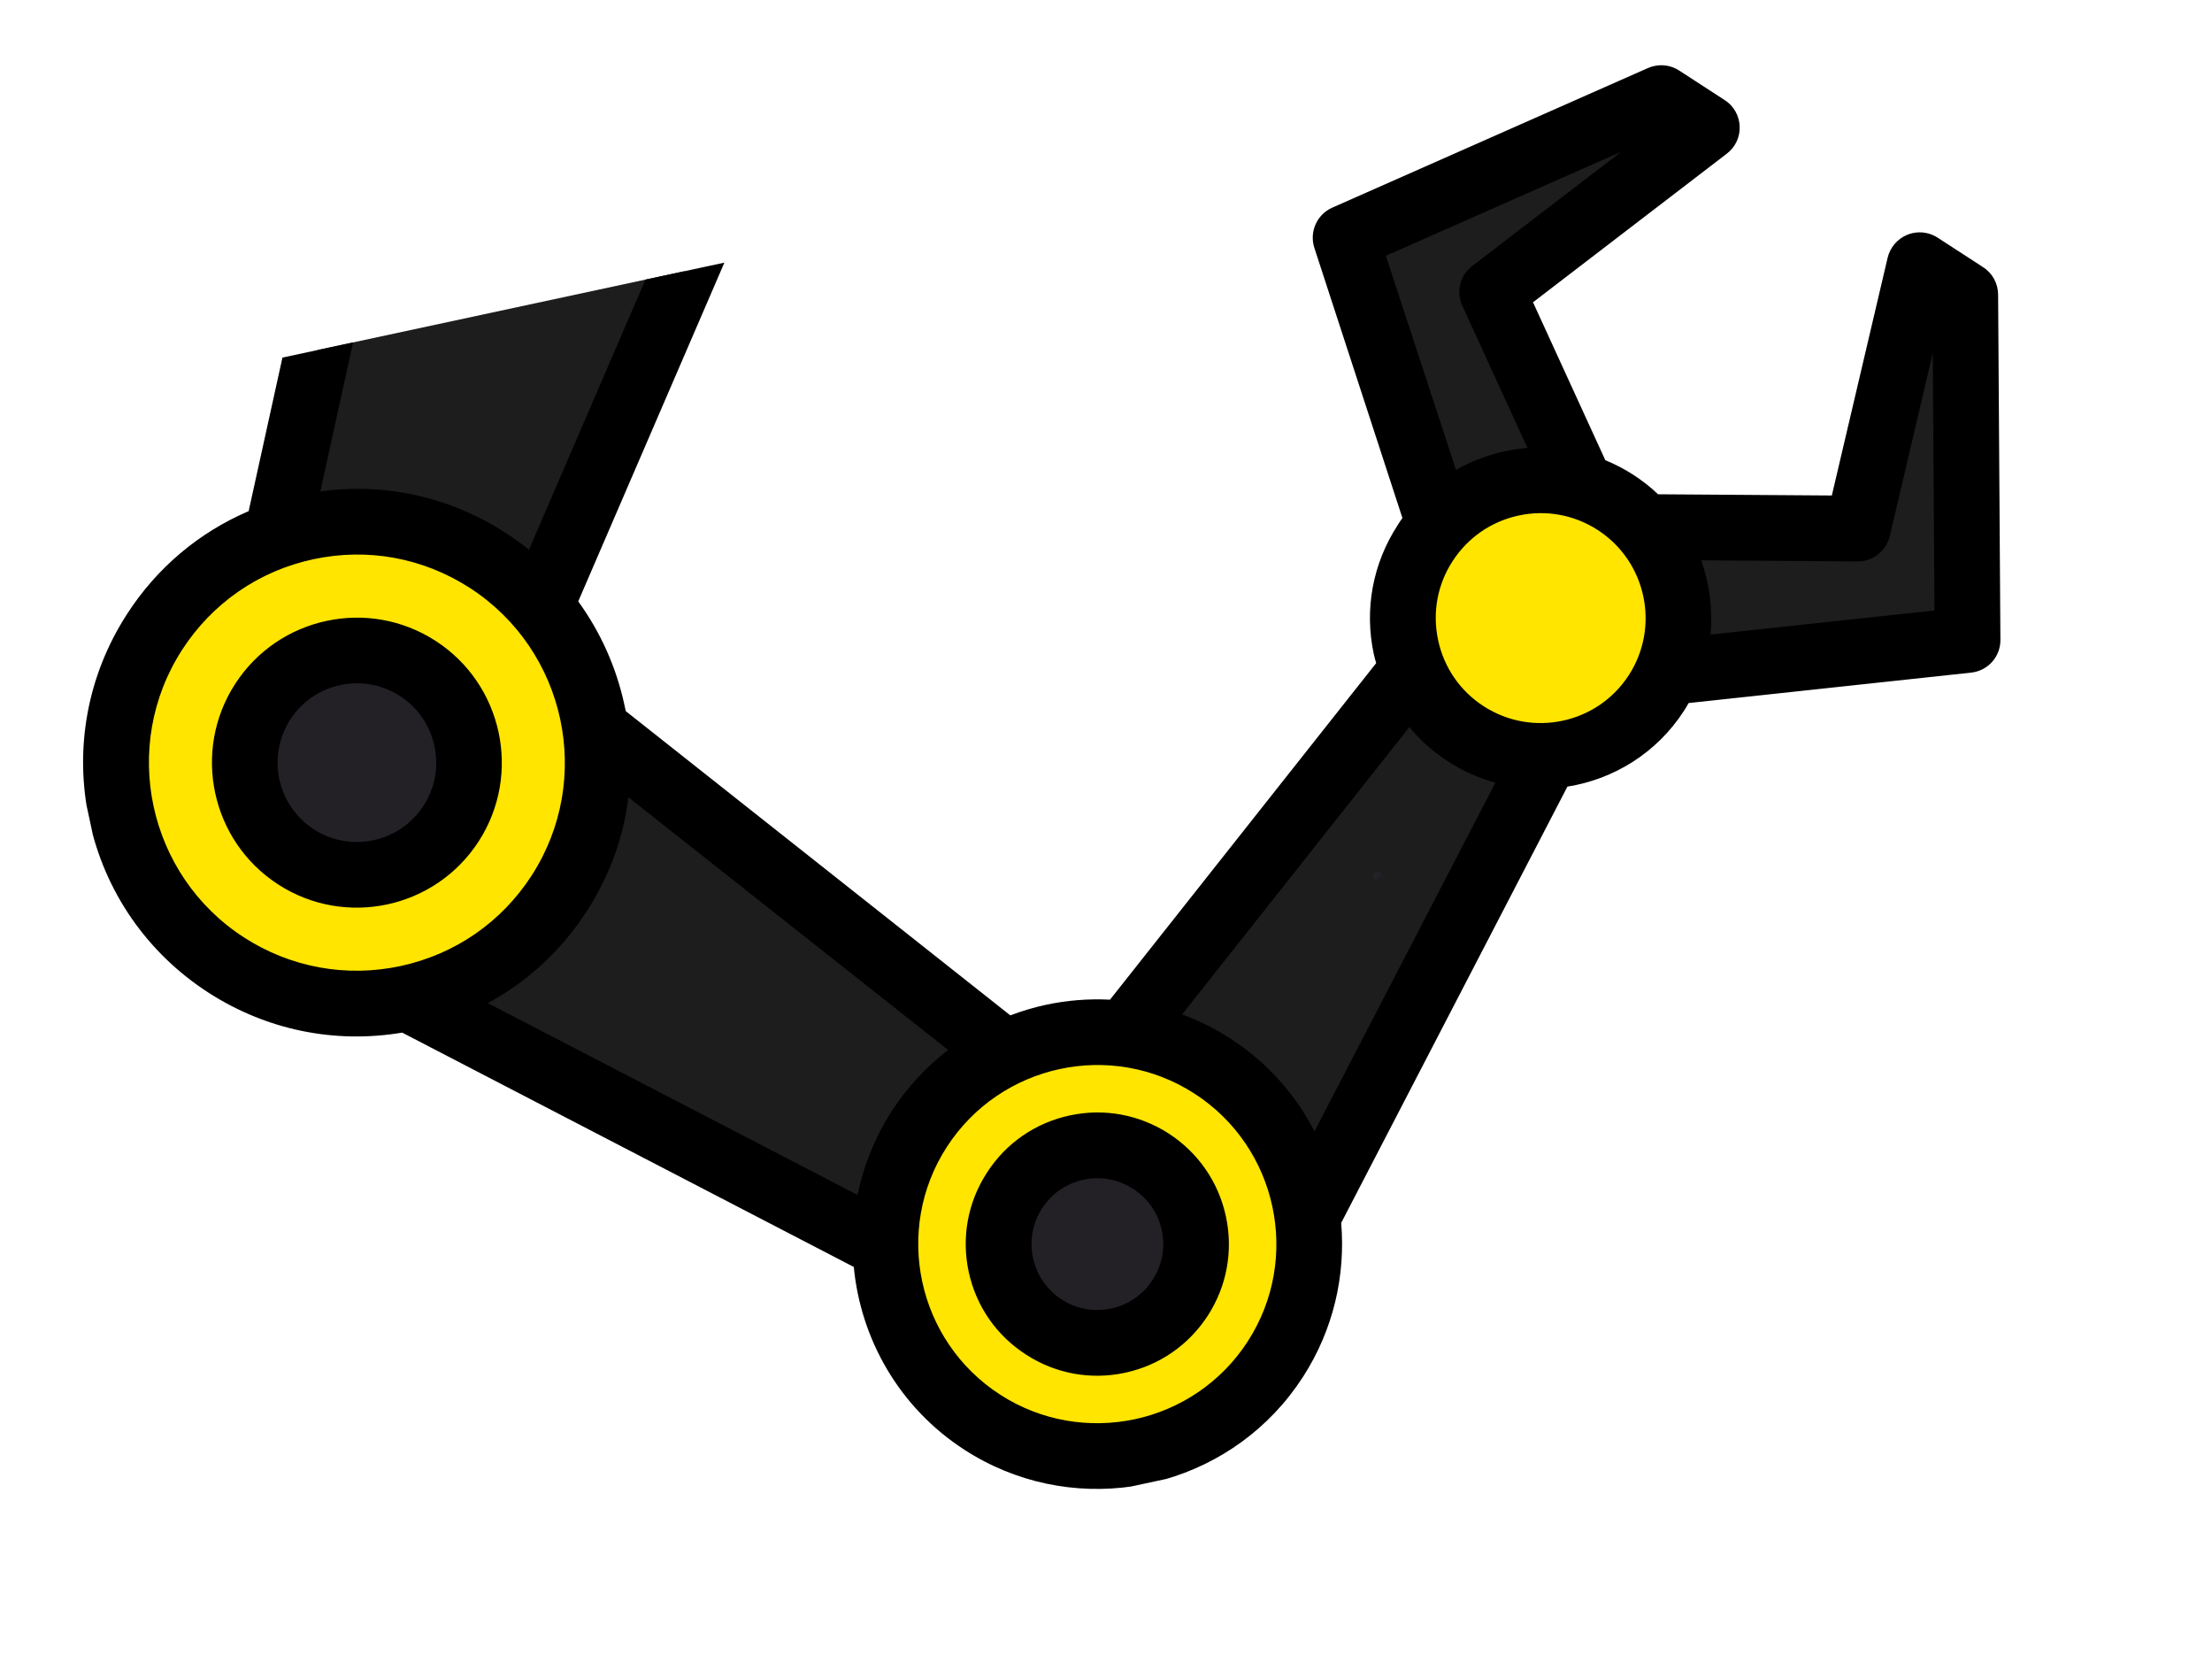 <svg xmlns="http://www.w3.org/2000/svg" xmlns:xlink="http://www.w3.org/1999/xlink" width="472" zoomAndPan="magnify" viewBox="0 0 354 268.5" height="358" preserveAspectRatio="xMidYMid meet" version="1.0"><defs><clipPath id="65c81dbb17"><path d="M 38 0 L 144 0 L 144 123 L 38 123 Z M 38 0 " clip-rule="nonzero"/></clipPath><clipPath id="d2effbca65"><path d="M 353.195 200.855 L 43.598 267.352 L 0.523 66.809 L 310.121 0.309 Z M 353.195 200.855 " clip-rule="nonzero"/></clipPath><clipPath id="e62386ea00"><path d="M 43.473 267.379 L 353.07 200.879 L 275.094 -162.148 L -34.504 -95.648 Z M 43.473 267.379 " clip-rule="nonzero"/></clipPath><clipPath id="1f149b8e7a"><path d="M 163 102 L 251 102 L 251 212 L 163 212 Z M 163 102 " clip-rule="nonzero"/></clipPath><clipPath id="c874cafd85"><path d="M 353.195 200.855 L 43.598 267.352 L 0.523 66.809 L 310.121 0.309 Z M 353.195 200.855 " clip-rule="nonzero"/></clipPath><clipPath id="771b83729c"><path d="M 43.473 267.379 L 353.07 200.879 L 275.094 -162.148 L -34.504 -95.648 Z M 43.473 267.379 " clip-rule="nonzero"/></clipPath><clipPath id="3541cb4935"><path d="M 35 94 L 180 94 L 180 210 L 35 210 Z M 35 94 " clip-rule="nonzero"/></clipPath><clipPath id="3ac9aab155"><path d="M 353.195 200.855 L 43.598 267.352 L 0.523 66.809 L 310.121 0.309 Z M 353.195 200.855 " clip-rule="nonzero"/></clipPath><clipPath id="08f748babe"><path d="M 43.473 267.379 L 353.07 200.879 L 275.094 -162.148 L -34.504 -95.648 Z M 43.473 267.379 " clip-rule="nonzero"/></clipPath><clipPath id="67417fa807"><path d="M 141 165 L 210 165 L 210 233 L 141 233 Z M 141 165 " clip-rule="nonzero"/></clipPath><clipPath id="88c78186ba"><path d="M 353.195 200.855 L 43.598 267.352 L 0.523 66.809 L 310.121 0.309 Z M 353.195 200.855 " clip-rule="nonzero"/></clipPath><clipPath id="098fef80b1"><path d="M 43.473 267.379 L 353.07 200.879 L 275.094 -162.148 L -34.504 -95.648 Z M 43.473 267.379 " clip-rule="nonzero"/></clipPath><clipPath id="182c285659"><path d="M 159 183 L 192 183 L 192 215 L 159 215 Z M 159 183 " clip-rule="nonzero"/></clipPath><clipPath id="fdc6d7ece5"><path d="M 353.195 200.855 L 43.598 267.352 L 0.523 66.809 L 310.121 0.309 Z M 353.195 200.855 " clip-rule="nonzero"/></clipPath><clipPath id="cff69f599c"><path d="M 43.473 267.379 L 353.07 200.879 L 275.094 -162.148 L -34.504 -95.648 Z M 43.473 267.379 " clip-rule="nonzero"/></clipPath><clipPath id="2abf3cd060"><path d="M 18 83 L 96 83 L 96 161 L 18 161 Z M 18 83 " clip-rule="nonzero"/></clipPath><clipPath id="e5c664012b"><path d="M 353.195 200.855 L 43.598 267.352 L 0.523 66.809 L 310.121 0.309 Z M 353.195 200.855 " clip-rule="nonzero"/></clipPath><clipPath id="b28362a303"><path d="M 43.473 267.379 L 353.07 200.879 L 275.094 -162.148 L -34.504 -95.648 Z M 43.473 267.379 " clip-rule="nonzero"/></clipPath><clipPath id="6bd5386e9a"><path d="M 39 104 L 76 104 L 76 140 L 39 140 Z M 39 104 " clip-rule="nonzero"/></clipPath><clipPath id="f087ca2dd3"><path d="M 353.195 200.855 L 43.598 267.352 L 0.523 66.809 L 310.121 0.309 Z M 353.195 200.855 " clip-rule="nonzero"/></clipPath><clipPath id="b4433fb0fe"><path d="M 43.473 267.379 L 353.07 200.879 L 275.094 -162.148 L -34.504 -95.648 Z M 43.473 267.379 " clip-rule="nonzero"/></clipPath><clipPath id="2f67cf0a27"><path d="M 215 15 L 274 15 L 274 103 L 215 103 Z M 215 15 " clip-rule="nonzero"/></clipPath><clipPath id="aafcc84ad6"><path d="M 353.195 200.855 L 43.598 267.352 L 0.523 66.809 L 310.121 0.309 Z M 353.195 200.855 " clip-rule="nonzero"/></clipPath><clipPath id="3a3dbadcc6"><path d="M 43.473 267.379 L 353.07 200.879 L 275.094 -162.148 L -34.504 -95.648 Z M 43.473 267.379 " clip-rule="nonzero"/></clipPath><clipPath id="661174f21e"><path d="M 247 42 L 315 42 L 315 110 L 247 110 Z M 247 42 " clip-rule="nonzero"/></clipPath><clipPath id="4263cb67ff"><path d="M 353.195 200.855 L 43.598 267.352 L 0.523 66.809 L 310.121 0.309 Z M 353.195 200.855 " clip-rule="nonzero"/></clipPath><clipPath id="974c325804"><path d="M 43.473 267.379 L 353.07 200.879 L 275.094 -162.148 L -34.504 -95.648 Z M 43.473 267.379 " clip-rule="nonzero"/></clipPath><clipPath id="b086ef25bc"><path d="M 224 76 L 269 76 L 269 121 L 224 121 Z M 224 76 " clip-rule="nonzero"/></clipPath><clipPath id="731ace49cf"><path d="M 353.195 200.855 L 43.598 267.352 L 0.523 66.809 L 310.121 0.309 Z M 353.195 200.855 " clip-rule="nonzero"/></clipPath><clipPath id="8a1ee72647"><path d="M 43.473 267.379 L 353.07 200.879 L 275.094 -162.148 L -34.504 -95.648 Z M 43.473 267.379 " clip-rule="nonzero"/></clipPath><clipPath id="9f85be76a9"><path d="M 13 0 L 321 0 L 321 239 L 13 239 Z M 13 0 " clip-rule="nonzero"/></clipPath><clipPath id="ad53302bb4"><path d="M 353.195 200.855 L 43.598 267.352 L 0.523 66.809 L 310.121 0.309 Z M 353.195 200.855 " clip-rule="nonzero"/></clipPath><clipPath id="8529726967"><path d="M 43.473 267.379 L 353.07 200.879 L 275.094 -162.148 L -34.504 -95.648 Z M 43.473 267.379 " clip-rule="nonzero"/></clipPath><clipPath id="cf23a1441c"><path d="M 219.684 139.48 L 221.16 139.48 L 221.16 140.727 L 219.684 140.727 Z M 219.684 139.48 " clip-rule="nonzero"/></clipPath><clipPath id="b26537423b"><path d="M 221.133 139.926 C 220.457 140.977 219.859 140.75 219.785 140.527 C 219.637 140.375 219.711 139.703 219.934 139.555 C 220.16 139.402 220.906 139.629 220.906 139.629 " clip-rule="nonzero"/></clipPath></defs><g clip-path="url(#65c81dbb17)"><g clip-path="url(#d2effbca65)"><g clip-path="url(#e62386ea00)"><path fill="#1d1d1d" d="M 75.613 -56.625 L 143.297 -34.793 L 75.336 122.703 L 38.734 110.898 Z M 75.613 -56.625 " fill-opacity="1" fill-rule="evenodd"/></g></g></g><g clip-path="url(#1f149b8e7a)"><g clip-path="url(#c874cafd85)"><g clip-path="url(#771b83729c)"><path fill="#1d1d1d" d="M 163.059 186.785 L 200.656 211.086 L 250.375 115.238 L 230.043 102.094 Z M 163.059 186.785 " fill-opacity="1" fill-rule="evenodd"/></g></g></g><g clip-path="url(#3541cb4935)"><g clip-path="url(#3ac9aab155)"><g clip-path="url(#08f748babe)"><path fill="#1d1d1d" d="M 35.809 144.445 L 67.832 94.902 L 179.43 183.164 L 162.113 209.957 Z M 35.809 144.445 " fill-opacity="1" fill-rule="evenodd"/></g></g></g><g clip-path="url(#67417fa807)"><g clip-path="url(#88c78186ba)"><g clip-path="url(#098fef80b1)"><path fill="#ffe500" d="M 208.766 191.879 C 208.535 190.793 208.246 189.719 207.91 188.66 C 207.57 187.605 207.18 186.566 206.738 185.543 C 206.301 184.523 205.809 183.531 205.27 182.559 C 204.73 181.586 204.148 180.645 203.516 179.73 C 202.887 178.816 202.211 177.934 201.492 177.086 C 200.773 176.238 200.016 175.426 199.219 174.652 C 198.422 173.879 197.59 173.148 196.719 172.457 C 195.852 171.766 194.949 171.117 194.016 170.512 C 193.082 169.91 192.121 169.355 191.137 168.844 C 190.148 168.336 189.137 167.879 188.105 167.469 C 187.07 167.059 186.02 166.699 184.953 166.395 C 183.887 166.09 182.805 165.836 181.711 165.637 C 180.621 165.434 179.52 165.289 178.414 165.195 C 177.305 165.105 176.195 165.066 175.086 165.086 C 173.973 165.102 172.867 165.172 171.762 165.297 C 170.66 165.422 169.562 165.602 168.477 165.836 C 167.391 166.07 166.32 166.355 165.262 166.695 C 164.203 167.031 163.164 167.422 162.145 167.863 C 161.125 168.305 160.129 168.793 159.156 169.332 C 158.188 169.871 157.242 170.457 156.328 171.086 C 155.414 171.719 154.535 172.395 153.684 173.109 C 152.836 173.828 152.027 174.586 151.254 175.383 C 150.48 176.18 149.746 177.016 149.055 177.883 C 148.363 178.754 147.715 179.656 147.113 180.586 C 146.512 181.52 145.953 182.48 145.445 183.469 C 144.938 184.457 144.477 185.465 144.066 186.5 C 143.66 187.531 143.301 188.582 142.996 189.648 C 142.688 190.719 142.434 191.797 142.234 192.891 C 142.035 193.984 141.891 195.086 141.797 196.191 C 141.703 197.297 141.668 198.406 141.684 199.52 C 141.699 200.629 141.773 201.738 141.898 202.84 C 142.023 203.945 142.203 205.039 142.438 206.125 C 142.668 207.211 142.957 208.285 143.293 209.34 C 143.633 210.398 144.023 211.438 144.465 212.457 C 144.902 213.477 145.395 214.473 145.934 215.445 C 146.473 216.418 147.055 217.359 147.688 218.273 C 148.32 219.188 148.992 220.07 149.711 220.918 C 150.43 221.766 151.188 222.578 151.984 223.352 C 152.781 224.125 153.613 224.855 154.484 225.547 C 155.352 226.238 156.254 226.887 157.188 227.488 C 158.121 228.094 159.082 228.648 160.07 229.156 C 161.055 229.668 162.066 230.125 163.098 230.535 C 164.133 230.945 165.184 231.301 166.25 231.609 C 167.316 231.914 168.398 232.168 169.492 232.367 C 170.586 232.57 171.684 232.715 172.793 232.809 C 173.898 232.898 175.008 232.938 176.117 232.918 C 177.23 232.902 178.336 232.832 179.441 232.707 C 180.543 232.578 181.641 232.398 182.727 232.168 C 183.812 231.934 184.883 231.648 185.941 231.309 C 187 230.969 188.039 230.582 189.059 230.141 C 190.078 229.699 191.074 229.211 192.047 228.672 C 193.016 228.133 193.961 227.547 194.875 226.918 C 195.789 226.285 196.672 225.609 197.52 224.895 C 198.367 224.176 199.176 223.418 199.949 222.621 C 200.723 221.824 201.457 220.988 202.148 220.121 C 202.84 219.25 203.488 218.348 204.09 217.414 C 204.691 216.484 205.25 215.523 205.758 214.535 C 206.266 213.547 206.727 212.535 207.137 211.504 C 207.543 210.473 207.902 209.422 208.207 208.352 C 208.516 207.285 208.77 206.203 208.969 205.113 C 209.168 204.02 209.316 202.918 209.406 201.812 C 209.5 200.707 209.535 199.598 209.52 198.484 C 209.504 197.375 209.43 196.266 209.305 195.164 C 209.18 194.059 209 192.965 208.766 191.879 Z M 208.766 191.879 " fill-opacity="1" fill-rule="nonzero"/></g></g></g><g clip-path="url(#182c285659)"><g clip-path="url(#fdc6d7ece5)"><g clip-path="url(#cff69f599c)"><path fill="#232126" d="M 167.027 212.27 C 174.352 217.004 184.133 214.906 188.867 207.578 C 193.605 200.25 191.504 190.473 184.176 185.734 C 176.848 181 167.07 183.098 162.332 190.426 C 157.598 197.754 159.699 207.531 167.027 212.27 Z M 167.027 212.27 " fill-opacity="1" fill-rule="evenodd"/></g></g></g><g clip-path="url(#2abf3cd060)"><g clip-path="url(#e5c664012b)"><g clip-path="url(#b28362a303)"><path fill="#ffe500" d="M 94.789 113.875 C 94.523 112.641 94.199 111.422 93.812 110.223 C 93.43 109.02 92.984 107.84 92.484 106.68 C 91.984 105.52 91.426 104.391 90.816 103.285 C 90.203 102.18 89.539 101.109 88.82 100.07 C 88.105 99.031 87.34 98.031 86.523 97.066 C 85.707 96.105 84.848 95.184 83.941 94.305 C 83.035 93.426 82.086 92.594 81.098 91.809 C 80.113 91.02 79.086 90.285 78.027 89.602 C 76.969 88.914 75.875 88.285 74.754 87.707 C 73.633 87.129 72.484 86.605 71.309 86.141 C 70.137 85.676 68.945 85.27 67.73 84.922 C 66.516 84.574 65.289 84.285 64.047 84.059 C 62.805 83.832 61.555 83.664 60.297 83.559 C 59.039 83.457 57.781 83.414 56.52 83.434 C 55.258 83.449 53.996 83.531 52.742 83.676 C 51.488 83.816 50.246 84.023 49.012 84.285 C 47.777 84.551 46.559 84.875 45.355 85.262 C 44.156 85.645 42.973 86.09 41.816 86.59 C 40.656 87.09 39.523 87.648 38.422 88.258 C 37.316 88.871 36.246 89.535 35.207 90.254 C 34.168 90.969 33.168 91.734 32.203 92.551 C 31.238 93.367 30.32 94.227 29.441 95.133 C 28.562 96.039 27.73 96.988 26.941 97.977 C 26.156 98.961 25.422 99.988 24.734 101.047 C 24.051 102.105 23.418 103.199 22.84 104.32 C 22.262 105.441 21.742 106.59 21.277 107.766 C 20.812 108.938 20.406 110.129 20.055 111.344 C 19.707 112.559 19.422 113.785 19.195 115.027 C 18.965 116.27 18.801 117.52 18.695 118.777 C 18.59 120.035 18.547 121.293 18.566 122.555 C 18.586 123.816 18.668 125.078 18.809 126.332 C 18.953 127.586 19.156 128.828 19.422 130.062 C 19.688 131.297 20.012 132.516 20.398 133.719 C 20.781 134.922 21.227 136.102 21.727 137.258 C 22.227 138.418 22.781 139.551 23.395 140.652 C 24.008 141.758 24.672 142.828 25.387 143.867 C 26.105 144.906 26.871 145.906 27.688 146.871 C 28.504 147.836 29.363 148.754 30.27 149.633 C 31.176 150.512 32.121 151.348 33.109 152.133 C 34.098 152.918 35.121 153.652 36.184 154.34 C 37.242 155.023 38.332 155.656 39.457 156.234 C 40.578 156.812 41.727 157.332 42.898 157.797 C 44.074 158.262 45.266 158.668 46.48 159.02 C 47.691 159.367 48.922 159.652 50.164 159.883 C 51.402 160.109 52.652 160.273 53.91 160.379 C 55.168 160.484 56.43 160.527 57.691 160.508 C 58.953 160.488 60.211 160.406 61.465 160.266 C 62.719 160.121 63.965 159.918 65.199 159.652 C 66.434 159.387 67.652 159.062 68.852 158.676 C 70.055 158.293 71.234 157.852 72.395 157.348 C 73.555 156.848 74.684 156.293 75.789 155.68 C 76.895 155.066 77.965 154.402 79.004 153.688 C 80.043 152.969 81.043 152.203 82.008 151.387 C 82.969 150.57 83.891 149.711 84.77 148.805 C 85.648 147.898 86.48 146.953 87.266 145.965 C 88.055 144.977 88.789 143.953 89.473 142.891 C 90.16 141.832 90.789 140.742 91.367 139.617 C 91.945 138.496 92.469 137.348 92.934 136.176 C 93.398 135 93.805 133.809 94.152 132.594 C 94.5 131.383 94.789 130.152 95.016 128.914 C 95.242 127.672 95.41 126.422 95.516 125.164 C 95.617 123.906 95.66 122.645 95.641 121.383 C 95.625 120.121 95.543 118.863 95.398 117.609 C 95.258 116.355 95.051 115.109 94.789 113.875 Z M 94.789 113.875 " fill-opacity="1" fill-rule="nonzero"/></g></g></g><g clip-path="url(#6bd5386e9a)"><g clip-path="url(#f087ca2dd3)"><g clip-path="url(#b4433fb0fe)"><path fill="#232126" d="M 74.652 118.199 C 74.531 117.625 74.379 117.059 74.199 116.5 C 74.02 115.938 73.816 115.387 73.582 114.848 C 73.348 114.309 73.09 113.781 72.805 113.27 C 72.52 112.754 72.211 112.254 71.875 111.77 C 71.543 111.289 71.184 110.82 70.805 110.371 C 70.426 109.926 70.023 109.496 69.602 109.086 C 69.18 108.676 68.738 108.289 68.277 107.922 C 67.82 107.559 67.344 107.215 66.848 106.895 C 66.355 106.574 65.848 106.281 65.324 106.012 C 64.801 105.742 64.266 105.5 63.719 105.285 C 63.176 105.066 62.617 104.879 62.055 104.715 C 61.488 104.555 60.918 104.418 60.34 104.312 C 59.762 104.207 59.18 104.129 58.594 104.082 C 58.008 104.035 57.418 104.012 56.832 104.023 C 56.242 104.031 55.656 104.07 55.074 104.137 C 54.488 104.203 53.91 104.297 53.336 104.422 C 52.762 104.543 52.195 104.695 51.633 104.875 C 51.074 105.055 50.523 105.262 49.984 105.492 C 49.445 105.727 48.918 105.984 48.402 106.27 C 47.891 106.555 47.391 106.863 46.906 107.199 C 46.422 107.531 45.957 107.891 45.508 108.27 C 45.059 108.648 44.629 109.051 44.223 109.473 C 43.812 109.895 43.426 110.336 43.059 110.797 C 42.691 111.254 42.352 111.73 42.031 112.227 C 41.711 112.719 41.418 113.227 41.148 113.75 C 40.879 114.273 40.637 114.809 40.418 115.355 C 40.203 115.898 40.012 116.457 39.852 117.02 C 39.688 117.586 39.555 118.156 39.449 118.734 C 39.344 119.312 39.266 119.895 39.219 120.48 C 39.168 121.066 39.148 121.656 39.156 122.242 C 39.168 122.832 39.203 123.418 39.27 124 C 39.336 124.586 39.434 125.164 39.555 125.738 C 39.68 126.312 39.832 126.879 40.012 127.441 C 40.188 128 40.395 128.551 40.629 129.09 C 40.863 129.629 41.121 130.156 41.406 130.672 C 41.691 131.184 42 131.684 42.336 132.168 C 42.668 132.652 43.023 133.117 43.406 133.566 C 43.785 134.016 44.188 134.445 44.609 134.852 C 45.031 135.262 45.473 135.648 45.93 136.016 C 46.391 136.383 46.867 136.723 47.363 137.043 C 47.855 137.363 48.363 137.656 48.887 137.926 C 49.41 138.195 49.941 138.438 50.488 138.656 C 51.035 138.871 51.59 139.062 52.156 139.223 C 52.723 139.387 53.293 139.52 53.871 139.625 C 54.449 139.73 55.031 139.809 55.617 139.855 C 56.203 139.906 56.789 139.926 57.379 139.918 C 57.965 139.906 58.551 139.871 59.137 139.805 C 59.719 139.738 60.301 139.641 60.875 139.52 C 61.449 139.395 62.016 139.242 62.578 139.062 C 63.137 138.887 63.688 138.68 64.227 138.445 C 64.766 138.211 65.293 137.953 65.805 137.668 C 66.32 137.383 66.82 137.074 67.305 136.738 C 67.785 136.406 68.254 136.051 68.703 135.668 C 69.148 135.289 69.578 134.887 69.988 134.465 C 70.398 134.043 70.785 133.605 71.152 133.145 C 71.516 132.684 71.859 132.207 72.18 131.715 C 72.5 131.219 72.793 130.711 73.062 130.188 C 73.332 129.664 73.574 129.133 73.789 128.586 C 74.008 128.039 74.195 127.484 74.359 126.918 C 74.52 126.352 74.656 125.781 74.762 125.203 C 74.867 124.625 74.945 124.043 74.992 123.457 C 75.043 122.871 75.062 122.285 75.051 121.695 C 75.043 121.109 75.004 120.523 74.938 119.938 C 74.871 119.355 74.777 118.773 74.652 118.199 Z M 74.652 118.199 " fill-opacity="1" fill-rule="nonzero"/></g></g></g><g clip-path="url(#2f67cf0a27)"><g clip-path="url(#aafcc84ad6)"><g clip-path="url(#3a3dbadcc6)"><path fill="#1d1d1d" d="M 236.305 102.199 L 256.008 84.223 L 238.781 46.691 L 273.133 20.359 L 265.84 15.648 L 215.316 37.984 Z M 236.305 102.199 " fill-opacity="1" fill-rule="evenodd"/></g></g></g><g clip-path="url(#661174f21e)"><g clip-path="url(#4263cb67ff)"><g clip-path="url(#974c325804)"><path fill="#1d1d1d" d="M 247.707 109.566 L 256.008 84.223 L 297.305 84.516 L 307.203 42.383 L 314.496 47.098 L 314.875 102.34 Z M 247.707 109.566 " fill-opacity="1" fill-rule="evenodd"/></g></g></g><g clip-path="url(#b086ef25bc)"><g clip-path="url(#731ace49cf)"><g clip-path="url(#8a1ee72647)"><path fill="#ffe500" d="M 268.113 94.219 C 267.961 93.512 267.777 92.812 267.555 92.125 C 267.336 91.438 267.082 90.762 266.797 90.102 C 266.508 89.438 266.191 88.789 265.84 88.156 C 265.492 87.527 265.109 86.914 264.699 86.32 C 264.289 85.727 263.852 85.152 263.387 84.602 C 262.918 84.051 262.426 83.523 261.906 83.02 C 261.391 82.516 260.848 82.039 260.281 81.59 C 259.719 81.141 259.133 80.719 258.523 80.328 C 257.918 79.938 257.293 79.574 256.652 79.246 C 256.012 78.914 255.352 78.613 254.684 78.348 C 254.012 78.082 253.328 77.852 252.633 77.652 C 251.938 77.453 251.238 77.289 250.527 77.156 C 249.816 77.027 249.102 76.934 248.383 76.871 C 247.66 76.812 246.941 76.789 246.219 76.801 C 245.496 76.809 244.777 76.855 244.059 76.938 C 243.34 77.02 242.629 77.137 241.922 77.289 C 241.219 77.441 240.52 77.625 239.832 77.848 C 239.145 78.066 238.469 78.32 237.805 78.605 C 237.145 78.891 236.496 79.211 235.863 79.562 C 235.234 79.91 234.621 80.293 234.027 80.703 C 233.43 81.113 232.859 81.551 232.309 82.016 C 231.758 82.484 231.23 82.977 230.727 83.496 C 230.223 84.012 229.746 84.555 229.297 85.121 C 228.848 85.684 228.426 86.27 228.035 86.879 C 227.645 87.484 227.281 88.109 226.949 88.75 C 226.621 89.391 226.32 90.051 226.055 90.719 C 225.789 91.391 225.559 92.074 225.359 92.77 C 225.16 93.461 224.992 94.164 224.863 94.875 C 224.734 95.586 224.641 96.301 224.578 97.02 C 224.52 97.742 224.496 98.461 224.504 99.184 C 224.516 99.906 224.562 100.625 224.645 101.344 C 224.727 102.059 224.844 102.773 224.996 103.477 C 225.148 104.184 225.332 104.883 225.551 105.57 C 225.773 106.258 226.027 106.934 226.312 107.594 C 226.598 108.258 226.918 108.906 227.266 109.539 C 227.617 110.168 227.996 110.781 228.406 111.375 C 228.82 111.969 229.258 112.543 229.723 113.094 C 230.191 113.645 230.684 114.172 231.199 114.676 C 231.719 115.18 232.262 115.656 232.828 116.105 C 233.391 116.555 233.977 116.977 234.582 117.367 C 235.191 117.758 235.816 118.121 236.457 118.449 C 237.098 118.781 237.754 119.082 238.426 119.348 C 239.098 119.613 239.781 119.844 240.477 120.043 C 241.168 120.242 241.871 120.406 242.582 120.539 C 243.293 120.668 244.008 120.762 244.727 120.824 C 245.445 120.883 246.168 120.906 246.891 120.895 C 247.613 120.887 248.332 120.84 249.051 120.758 C 249.766 120.676 250.48 120.559 251.184 120.406 C 251.891 120.254 252.59 120.07 253.277 119.848 C 253.965 119.629 254.641 119.375 255.301 119.09 C 255.965 118.805 256.613 118.484 257.242 118.133 C 257.875 117.785 258.488 117.402 259.082 116.992 C 259.676 116.582 260.25 116.145 260.801 115.68 C 261.352 115.211 261.879 114.719 262.383 114.199 C 262.887 113.684 263.363 113.141 263.812 112.574 C 264.262 112.012 264.68 111.426 265.074 110.816 C 265.465 110.211 265.828 109.586 266.156 108.945 C 266.488 108.305 266.785 107.648 267.055 106.977 C 267.32 106.305 267.551 105.621 267.75 104.926 C 267.949 104.234 268.113 103.531 268.246 102.82 C 268.375 102.109 268.469 101.395 268.531 100.676 C 268.59 99.953 268.613 99.234 268.602 98.512 C 268.594 97.789 268.547 97.07 268.465 96.352 C 268.383 95.637 268.266 94.922 268.113 94.219 Z M 268.113 94.219 " fill-opacity="1" fill-rule="nonzero"/></g></g></g><g clip-path="url(#9f85be76a9)"><g clip-path="url(#ad53302bb4)"><g clip-path="url(#8529726967)"><path fill="#000000" d="M 302.438 85.77 C 301.863 88.16 299.73 89.844 297.27 89.828 L 272.246 89.648 C 273.602 93.434 274.113 97.5 273.746 101.527 L 309.586 97.676 L 309.312 56.5 Z M 186.355 236.715 L 181.273 237.805 C 172.203 239.137 162.633 237.316 154.348 231.961 C 143.887 225.191 137.742 214.246 136.637 202.707 L 64.367 165.215 C 53.547 167.035 42.617 164.793 33.34 158.805 C 23.516 152.453 16.746 142.66 14.289 131.223 C 11.832 119.781 13.98 108.066 20.332 98.246 C 25.105 90.844 31.844 85.184 39.793 81.781 L 67.391 -43.59 C 67.312 -43.957 67.199 -44.312 67.121 -44.68 L 59.633 -79.535 L 45.254 -76.445 C 38.551 -75.004 31.918 -79.285 30.48 -85.984 L 28.301 -96.121 C 26.863 -102.82 31.152 -109.449 37.855 -110.891 L 152.23 -135.453 C 158.934 -136.895 165.566 -132.613 167.008 -125.914 L 169.184 -115.777 C 170.621 -109.074 166.332 -102.453 159.629 -101.012 L 145.25 -97.922 L 152.734 -63.07 C 155.086 -52.133 153.082 -41.25 147.969 -32.23 L 92.539 96.219 C 96.086 101.113 98.629 106.73 99.938 112.824 C 100.008 113.145 100.074 113.457 100.145 113.777 L 161.691 162.457 C 163.527 161.754 165.465 161.18 167.402 160.762 C 170.754 160.043 174.203 159.77 177.641 159.945 L 220.238 106.098 C 220.098 105.613 219.961 105.129 219.855 104.641 C 218.32 97.504 219.68 90.199 223.645 84.07 C 223.883 83.668 224.16 83.27 224.438 82.883 L 210.348 39.668 C 209.508 37.102 210.754 34.316 213.195 33.23 L 263.719 10.891 C 264.051 10.746 264.387 10.637 264.77 10.555 C 266.117 10.266 267.543 10.516 268.723 11.281 L 275.992 16 C 277.453 16.918 278.336 18.496 278.41 20.199 C 278.488 21.91 277.719 23.547 276.352 24.586 L 245.336 48.363 L 256.91 73.629 C 258.457 74.266 259.961 75.039 261.387 75.965 C 262.82 76.898 264.164 77.938 265.348 79.082 L 293.16 79.277 L 302.09 41.234 C 302.492 39.566 303.68 38.191 305.242 37.559 C 305.543 37.445 305.816 37.355 306.125 37.289 C 307.473 37 308.902 37.254 310.078 38.016 L 317.348 42.734 C 318.855 43.691 319.754 45.34 319.77 47.113 L 320.137 102.355 C 320.176 105.055 318.133 107.336 315.445 107.617 L 270.246 112.484 C 270.008 112.902 269.773 113.312 269.5 113.723 C 265.133 120.496 258.223 124.688 250.844 125.855 L 214.637 195.66 C 215.352 204.047 213.418 212.727 208.508 220.324 C 203.152 228.613 195.172 234.203 186.355 236.715 Z M 255.691 84.793 C 251.914 82.363 247.434 81.539 243.043 82.48 C 238.656 83.426 234.906 86.016 232.465 89.785 C 230.02 93.551 229.211 98.039 230.152 102.426 C 231.094 106.812 233.676 110.566 237.449 113 C 241.352 115.516 245.879 116.215 250.098 115.309 C 254.312 114.406 258.152 111.906 260.676 108.012 C 265.699 100.238 263.461 89.824 255.691 84.793 Z M 235.594 42.57 C 233.637 44.062 233.008 46.699 234.031 48.934 L 244.449 71.672 C 243.242 71.773 242.047 71.938 240.836 72.199 C 238.039 72.801 235.398 73.816 233.016 75.184 L 221.789 40.926 L 259.469 24.273 Z M 189.176 162.305 C 191.844 163.281 194.43 164.551 196.871 166.152 C 202.828 169.973 207.34 175.156 210.367 181.016 L 239.316 125.227 C 236.703 124.508 234.148 123.383 231.754 121.832 C 229.367 120.305 227.301 118.441 225.547 116.336 Z M 151.531 183.5 C 142.953 196.77 146.773 214.547 160.043 223.129 C 166.676 227.418 174.453 228.605 181.645 227.062 C 188.797 225.527 195.398 221.246 199.688 214.613 C 208.262 201.34 204.445 183.562 191.176 174.984 C 177.906 166.398 160.141 170.219 151.531 183.5 Z M 100.57 127.559 C 99.781 133.98 97.535 140.191 93.895 145.797 C 89.883 152.035 84.449 157.039 78.07 160.496 L 137.234 191.18 C 138.191 186.539 139.996 181.996 142.711 177.785 C 145.207 173.922 148.266 170.656 151.746 167.996 Z M 128.809 -14.375 C 125.758 -12.926 122.527 -11.797 119.141 -11.07 C 101.789 -7.344 84.633 -14.5 74.699 -27.902 L 51.262 78.625 C 61.625 77.207 72.023 79.5 80.887 85.238 C 82.191 86.082 83.469 86.984 84.652 87.949 Z M 134.949 -95.711 L 69.934 -81.746 L 77.422 -46.891 C 81.273 -28.961 98.992 -17.504 116.93 -21.355 C 134.836 -25.203 146.285 -42.926 142.438 -60.855 Z M 158.883 -113.566 L 156.707 -123.699 C 156.488 -124.73 155.477 -125.391 154.438 -125.168 L 40.066 -100.602 C 39.031 -100.379 38.352 -99.336 38.566 -98.324 L 40.746 -88.191 C 40.961 -87.176 42.012 -86.504 43.047 -86.727 L 157.418 -111.293 C 158.457 -111.516 159.105 -112.535 158.883 -113.566 Z M 39.035 149.977 C 46.508 154.801 55.426 156.426 64.102 154.562 C 72.812 152.691 80.242 147.555 85.078 140.09 C 95.035 124.676 90.602 104.031 75.191 94.066 C 67.719 89.242 58.836 87.609 50.125 89.48 C 41.449 91.344 33.984 96.488 29.152 103.957 C 19.191 119.367 23.625 140.012 39.035 149.977 Z M 44.707 124.688 C 45.418 128.004 47.398 130.836 50.219 132.684 C 53.074 134.52 56.461 135.141 59.777 134.43 C 63.098 133.715 65.93 131.758 67.777 128.91 C 69.625 126.062 70.234 122.672 69.523 119.359 C 68.812 116.043 66.863 113.199 64.008 111.363 C 61.156 109.527 57.766 108.902 54.449 109.613 C 51.133 110.328 48.297 112.289 46.449 115.133 C 44.637 117.973 43.992 121.375 44.707 124.688 Z M 69.707 102.535 C 64.332 99.059 58.051 98.094 52.242 99.344 C 46.438 100.59 41.105 104.051 37.633 109.422 C 30.684 120.168 33.773 134.566 44.523 141.512 C 55.27 148.457 69.648 145.367 76.598 134.625 C 83.547 123.875 80.453 109.477 69.707 102.535 Z M 181.32 190.207 C 178.965 188.676 176.145 188.16 173.414 188.75 C 170.648 189.344 168.285 190.973 166.766 193.332 C 165.25 195.695 164.734 198.512 165.324 201.262 C 165.914 204.016 167.543 206.371 169.898 207.906 C 172.25 209.434 175.074 209.949 177.84 209.355 C 180.57 208.77 182.93 207.141 184.449 204.777 C 186 202.406 186.516 199.59 185.926 196.836 C 185.336 194.086 183.707 191.73 181.32 190.207 Z M 193.305 210.48 C 196.34 205.762 197.375 200.133 196.191 194.629 C 195.012 189.137 191.758 184.426 187.051 181.367 C 182.309 178.316 176.699 177.285 171.203 178.465 C 165.707 179.645 160.984 182.898 157.949 187.617 C 154.879 192.348 153.844 197.977 155.023 203.473 C 156.207 208.977 159.461 213.684 164.203 216.73 C 168.906 219.789 174.551 220.82 180.047 219.637 C 185.543 218.457 190.234 215.207 193.305 210.48 Z M 107.125 -67.012 C 99.867 -65.453 95.254 -58.301 96.812 -51.059 C 98.367 -43.816 105.508 -39.184 112.766 -40.742 C 119.988 -42.297 124.637 -49.457 123.078 -56.699 C 121.523 -63.941 114.348 -68.562 107.125 -67.012 Z M 114.977 -30.461 C 127.867 -33.23 136.117 -45.996 133.344 -58.902 C 130.57 -71.816 117.809 -80.062 104.914 -77.297 C 91.988 -74.52 83.738 -61.758 86.512 -48.844 C 89.285 -35.934 102.047 -27.684 114.977 -30.461 Z M 114.977 -30.461 " fill-opacity="1" fill-rule="evenodd"/></g></g></g><g clip-path="url(#cf23a1441c)"><g clip-path="url(#b26537423b)"><path fill="#232126" d="M 216.789 136.559 L 224.195 136.559 L 224.195 143.82 L 216.789 143.82 Z M 216.789 136.559 " fill-opacity="1" fill-rule="nonzero"/></g></g></svg>